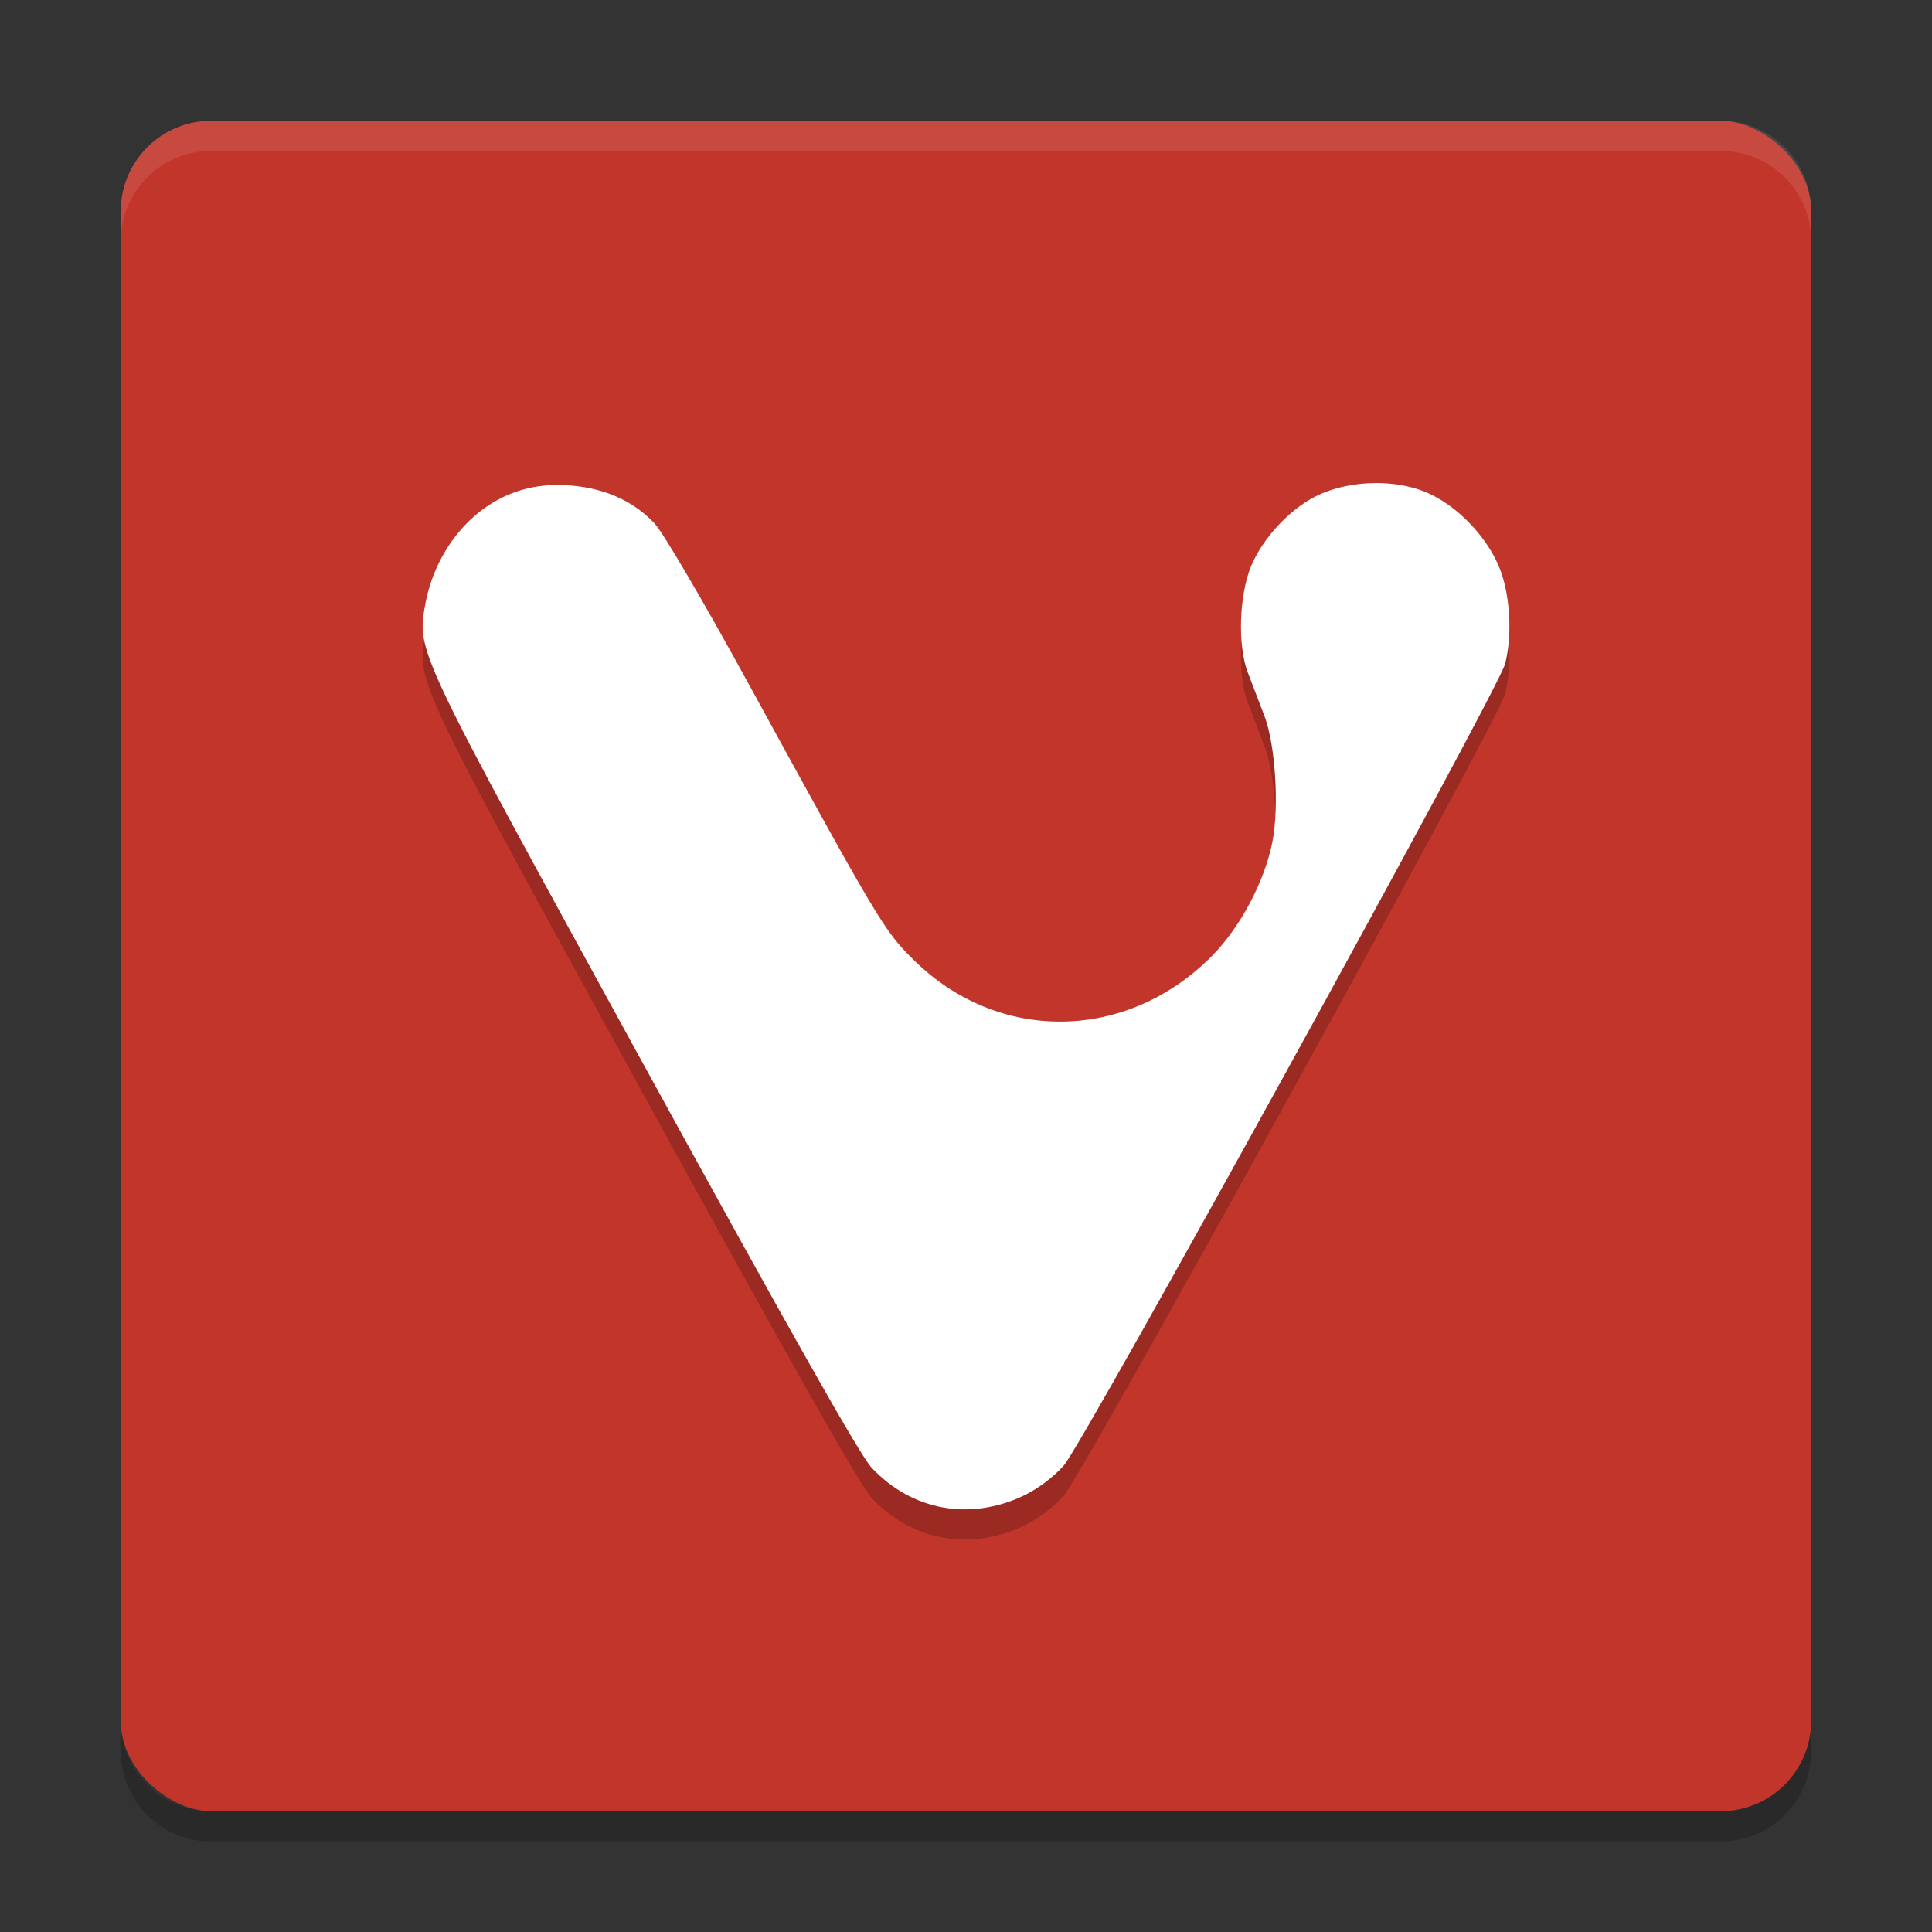 <svg width="64" height="64" version="1" xmlns="http://www.w3.org/2000/svg">
 <rect width="100%" height="100%" fill="#333333" stroke="none"/>
 <rect transform="matrix(0,-1,-1,0,0,0)" x="-60" y="-60" width="56" height="56" rx="3" ry="3" style="fill:#c2352a"/>
 <path d="m7 4c-1.662 0-3 1.338-3 3v1c0-1.662 1.338-3 3-3h50c1.662 0 3 1.338 3 3v-1c0-1.662-1.338-3-3-3h-50z" style="fill:#ffffff;opacity:.1"/>
 <path d="m45.589 17.001c-0.722 5.5e-4 -1.453 0.155-2.038 0.457-0.855 0.44-1.715 1.373-2.097 2.273-0.406 0.957-0.464 2.643-0.122 3.539 0.145 0.379 0.394 1.03 0.554 1.447 0.362 0.942 0.492 3.013 0.263 4.176-0.258 1.31-1.061 2.823-2.002 3.774-2.823 2.854-7.092 2.904-9.896 0.116-0.968-0.962-1.105-1.192-5.473-9.167-1.482-2.708-2.812-4.975-3.088-5.268-0.868-0.94-2.075-1.276-3.18-1.281-2.376-0.039-4.023 1.863-4.414 3.905-0.289 1.634-0.421 1.353 7.254 15.346 4.845 8.832 7.147 12.904 7.525 13.304 1.337 1.418 3.243 1.769 5.026 0.927 0.469-0.221 1-0.619 1.339-1.004 0.664-0.753 14.396-25.693 14.618-26.551 0.234-0.899 0.176-2.177-0.139-3.061-0.391-1.1-1.469-2.228-2.533-2.65-0.477-0.189-1.033-0.282-1.595-0.282z" style="opacity:.2"/>
 <path d="m45.589 16.001c-0.722 5.5e-4 -1.453 0.155-2.038 0.457-0.855 0.44-1.715 1.373-2.097 2.273-0.406 0.957-0.464 2.643-0.122 3.539 0.145 0.379 0.394 1.03 0.554 1.447 0.362 0.942 0.492 3.013 0.263 4.176-0.258 1.31-1.061 2.823-2.002 3.774-2.823 2.854-7.092 2.904-9.896 0.116-0.968-0.962-1.105-1.192-5.473-9.167-1.482-2.708-2.812-4.975-3.088-5.268-0.868-0.94-2.075-1.276-3.18-1.281-2.376-0.039-4.023 1.863-4.414 3.905-0.289 1.634-0.421 1.353 7.254 15.346 4.845 8.832 7.147 12.904 7.525 13.304 1.337 1.418 3.243 1.769 5.026 0.927 0.469-0.221 1-0.619 1.339-1.004 0.664-0.753 14.396-25.693 14.618-26.551 0.234-0.899 0.176-2.177-0.139-3.061-0.391-1.1-1.469-2.228-2.533-2.65-0.477-0.189-1.033-0.282-1.595-0.282z" style="fill:#ffffff"/>
 <path d="m4 57v1c0 1.662 1.338 3 3 3h50c1.662 0 3-1.338 3-3v-1c0 1.662-1.338 3-3 3h-50c-1.662 0-3-1.338-3-3z" style="opacity:.2"/>
</svg>
